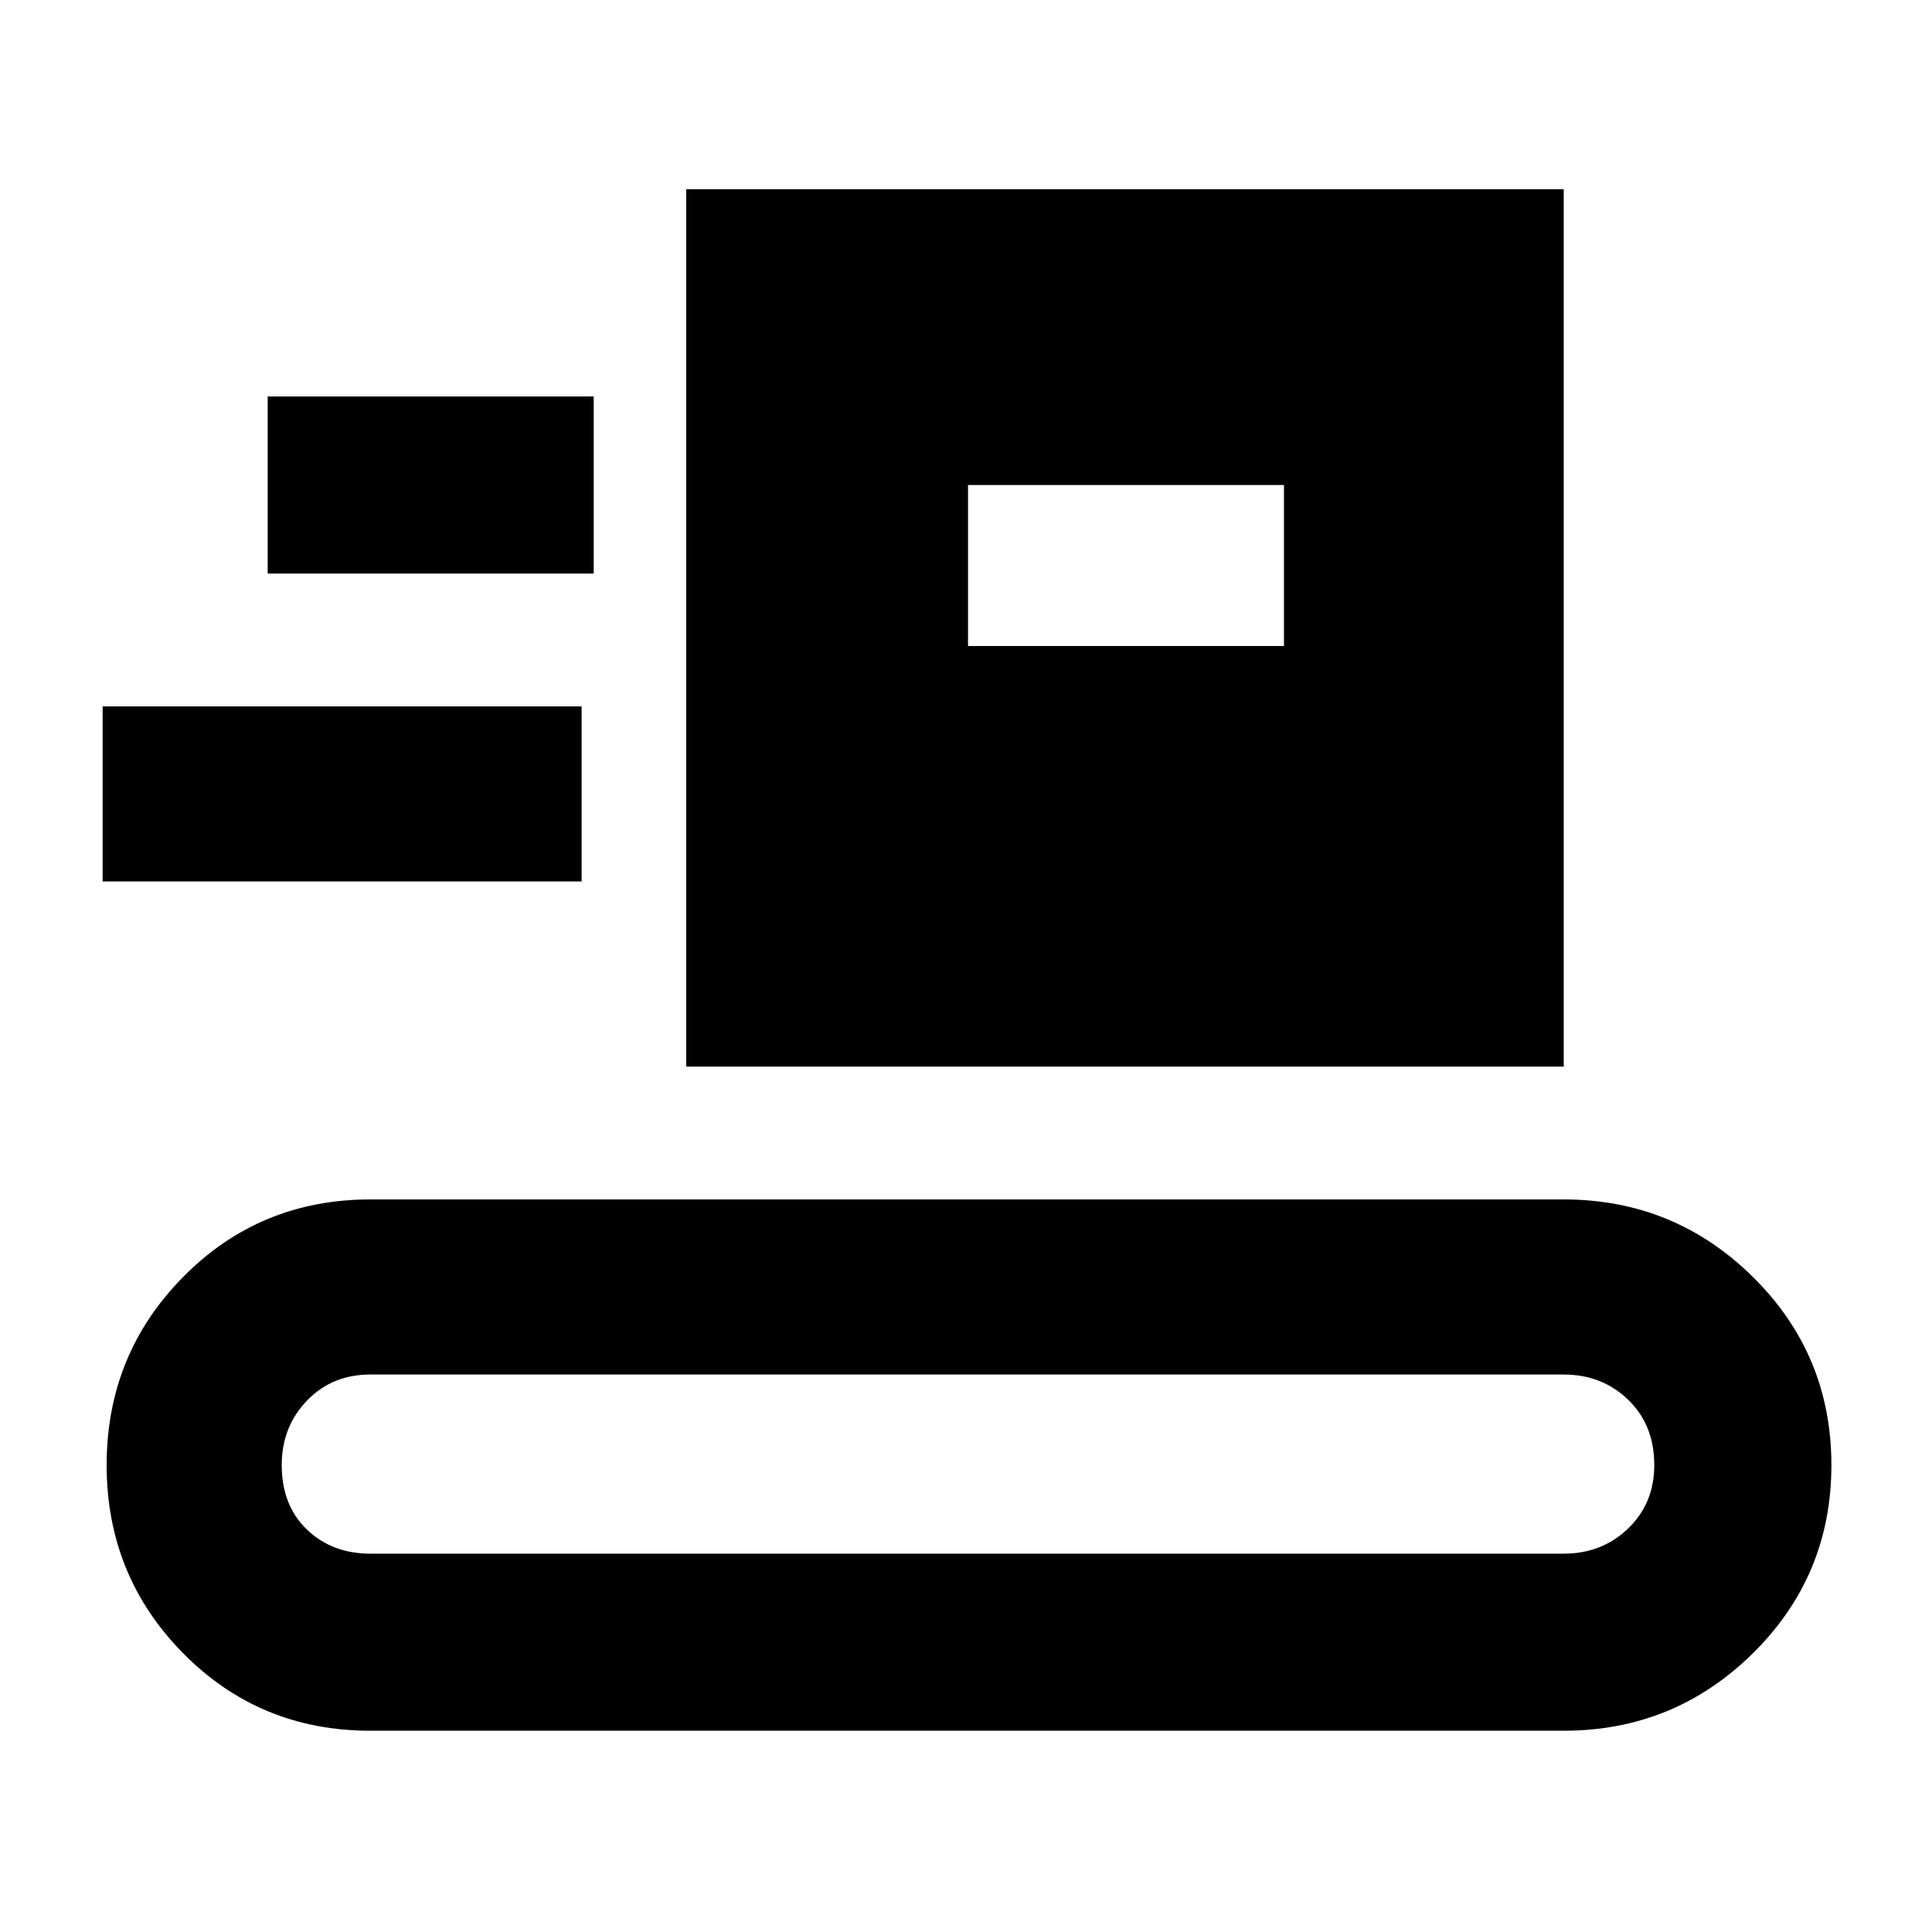 <svg xmlns="http://www.w3.org/2000/svg" height="40" width="40"><path d="M7.667 35.833q-2.292 0-3.875-1.604-1.584-1.604-1.584-3.896 0-2.291 1.584-3.895 1.583-1.605 3.875-1.605h24.708q2.292 0 3.917 1.605 1.625 1.604 1.625 3.895 0 2.292-1.625 3.896t-3.917 1.604Zm0-3.666h24.708q.792 0 1.333-.521.542-.521.542-1.313 0-.833-.542-1.354-.541-.521-1.333-.521H7.667q-.792 0-1.313.542-.521.542-.521 1.333 0 .834.521 1.334.521.5 1.313.5Zm6.541-10.084V3.917h18.167v18.166ZM2.125 18.25v-3.625h9.917v3.625Zm17.917-4.875h6.541v-3.333h-6.541Zm-14.5-1.5h6.75V8.208h-6.75Z"/></svg>